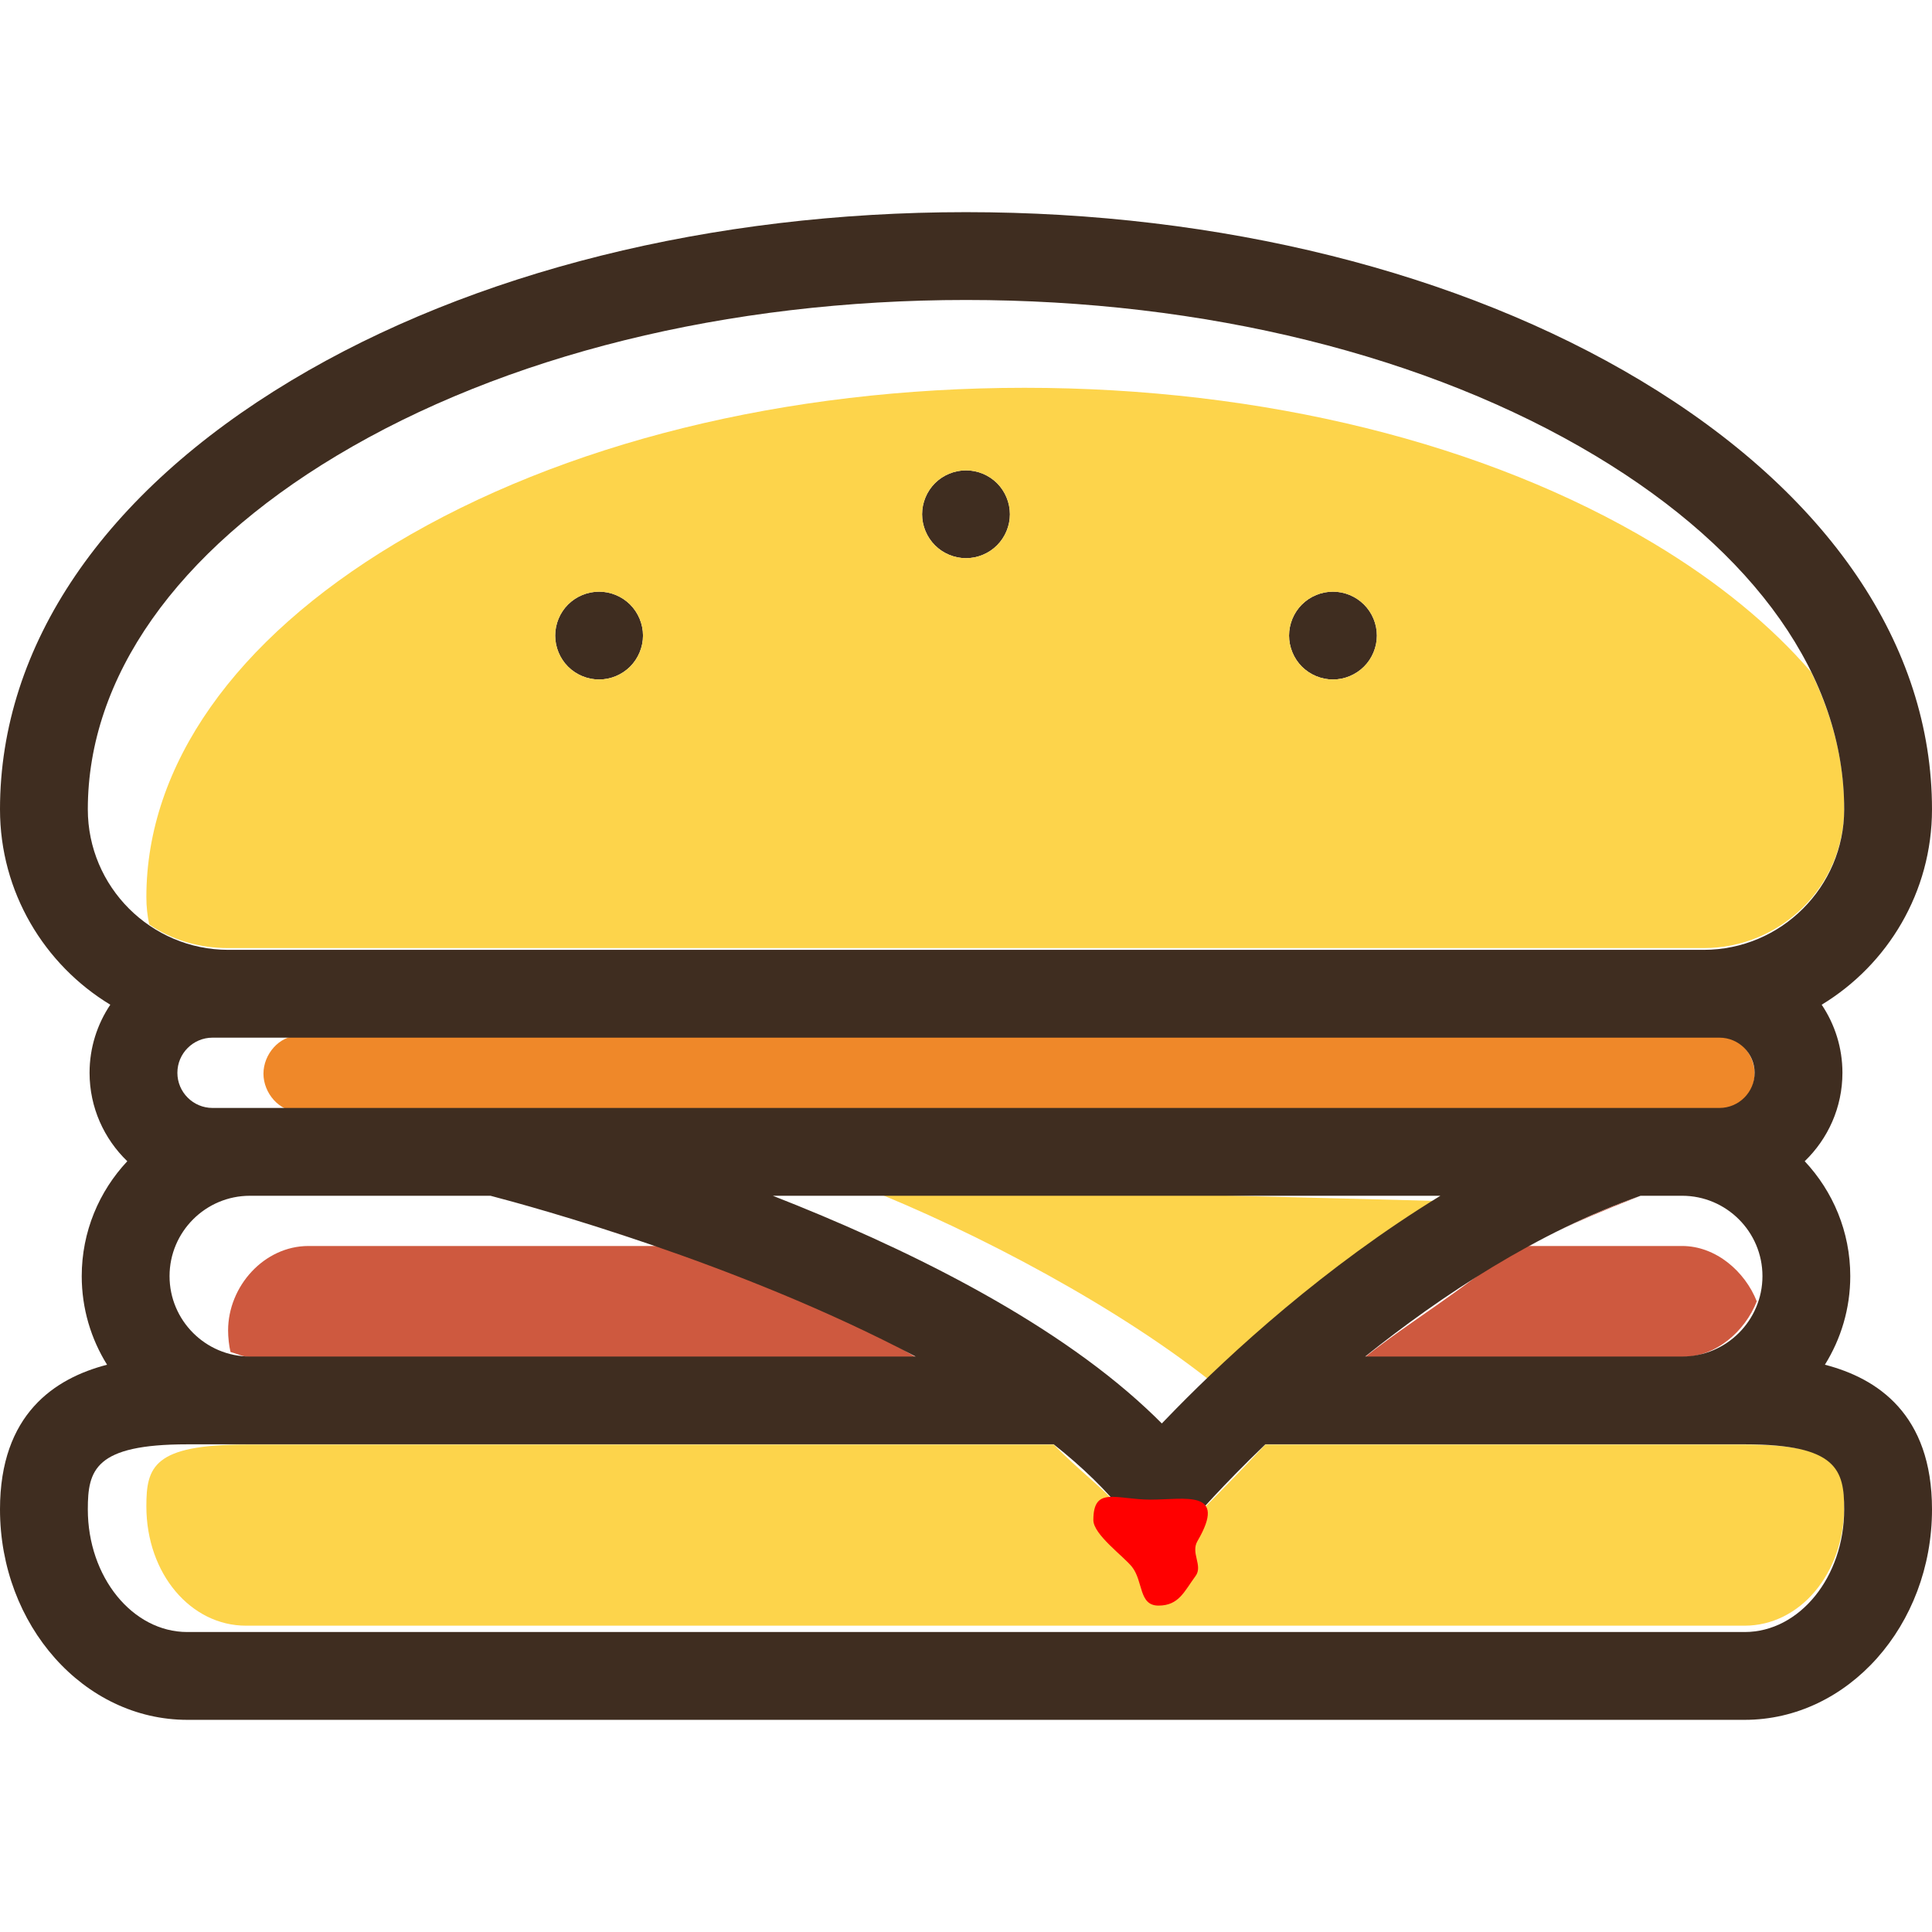 <?xml version="1.0" encoding="utf-8"?>
<!-- Generator: Adobe Illustrator 16.0.0, SVG Export Plug-In . SVG Version: 6.00 Build 0)  -->
<!DOCTYPE svg PUBLIC "-//W3C//DTD SVG 1.1//EN" "http://www.w3.org/Graphics/SVG/1.1/DTD/svg11.dtd">
<svg version="1.1" id="Capa_1" xmlns="http://www.w3.org/2000/svg" xmlns:xlink="http://www.w3.org/1999/xlink" x="0px" y="0px"
	 width="512px" height="512px" viewBox="0 0 512 512" enable-background="new 0 0 512 512" xml:space="preserve">
<g>
	<path fill="#3F2D20" d="M255.999,147.924c3.056,0,6.067-1.242,8.224-3.414c2.172-2.172,3.412-5.166,3.412-8.223
		c0-3.071-1.24-6.067-3.412-8.238c-2.156-2.158-5.15-3.399-8.224-3.399c-3.073,0-6.066,1.241-8.223,3.399
		c-2.172,2.17-3.413,5.167-3.413,8.238c0,3.057,1.241,6.051,3.413,8.223C249.933,146.682,252.942,147.924,255.999,147.924z"/>
	<path fill="#3F2D20" d="M353.248,180.072c3.058,0,6.051-1.242,8.223-3.414c2.172-2.158,3.414-5.167,3.414-8.223
		c0-3.073-1.242-6.066-3.414-8.225c-2.172-2.171-5.167-3.412-8.223-3.412c-3.071,0-6.066,1.24-8.238,3.412
		c-2.156,2.158-3.397,5.152-3.397,8.225c0,3.056,1.241,6.065,3.397,8.223C347.182,178.831,350.176,180.072,353.248,180.072z"/>
	<path fill="#3F2D20" d="M158.766,180.072c3.056,0,6.051-1.242,8.223-3.414c2.156-2.158,3.413-5.167,3.413-8.223
		c0-3.073-1.257-6.066-3.413-8.225c-2.172-2.171-5.167-3.412-8.223-3.412c-3.073,0-6.066,1.24-8.238,3.412
		c-2.156,2.158-3.398,5.152-3.398,8.225c0,3.056,1.24,6.065,3.398,8.223C152.699,178.831,155.693,180.072,158.766,180.072z"/>
	<path fill="#EF8829" d="M455.68,274.473H79.131c-5.135,0-9.313,4.928-9.313,10.063s4.176,10.062,9.313,10.062H455.68
		c5.135,0,9.312-4.927,9.312-10.062S460.814,274.473,455.68,274.473z"/>
	<g>
		<path fill="#CE593F" d="M402.302,331.873c1.907-0.982,3.544-1.927,5.545-3.021C405.981,329.842,404.134,330.843,402.302,331.873z"
			/>
		<path fill="#CE593F" d="M413.211,326.082c4.426-2.152,10.847-4.99,21.559-9.191C427.415,319.478,420.219,322.611,413.211,326.082z
			"/>
		<path fill="#CE593F" d="M466.032,344.41c0.219-0.705,0.479-1.391,0.623-2.127C466.508,343.016,466.253,343.707,466.032,344.41z"/>
		<path fill="#CE593F" d="M445.768,330.2h-44.39c-14.505,12.384-27.934,20.124-39.583,29.411h83.973
			c9.016,0,16.694-6.815,19.799-14.744C462.446,336.976,454.759,330.2,445.768,330.2z"/>
	</g>
	<g>
		<path fill="#CE593F" d="M49.082,350.705c-0.327-0.444-0.628-0.906-0.921-1.375C48.454,349.803,48.755,350.258,49.082,350.705z"/>
		<path fill="#CE593F" d="M47.077,347.332c-0.223-0.465-0.449-0.93-0.639-1.41C46.628,346.406,46.853,346.865,47.077,347.332z"/>
		<path fill="#CE593F" d="M50.438,352.348c0.384,0.428,0.757,0.859,1.175,1.255C51.198,353.209,50.823,352.774,50.438,352.348z"/>
		<path fill="#CE593F" d="M45.67,343.454c-0.11-0.425-0.25-0.835-0.334-1.27C45.419,342.619,45.56,343.028,45.67,343.454z"/>
		<path fill="#CE593F" d="M59.531,358.304c-0.824-0.275-1.633-0.571-2.409-0.94C57.897,357.734,58.704,358.028,59.531,358.304z"/>
		<path fill="#CE593F" d="M54.601,355.992c-0.488-0.318-0.923-0.707-1.381-1.064C53.679,355.287,54.111,355.672,54.601,355.992z"/>
		<path fill="#CE593F" d="M168.931,328.684c-3.13-1.057-6.138-2.044-9.007-2.968C163.168,326.767,166.207,327.773,168.931,328.684z"
			/>
		<path fill="#CE593F" d="M179.331,331.246c0.104,0.043,0.263-1.045,0.29-1.045H81.748c-11.745,0-21.3,10.656-21.3,22.4
			c0,1.756,0.24,4.066,0.643,5.699c1.656,0.415,3.359,1.313,5.142,1.313h176.417C221.642,347.229,198.922,338.219,179.331,331.246z"
			/>
	</g>
	<g>
		<path fill="#FDD44B" d="M385.735,318.385l-157.663-4.016c30.688,12.045,69.354,32.577,94.834,53.303
			C337.621,353.446,359.536,334.445,385.735,318.385z"/>
		<path fill="#FDD44B" d="M307.896,377.229c0.745-0.782,1.547-1.613,2.377-2.467C309.438,375.621,308.645,376.445,307.896,377.229z"
			/>
	</g>
	<g>
		<path fill="#FDD44B" d="M457.508,147.383c-2.22-2.215-4.546-4.401-6.989-6.551C452.962,142.982,455.29,145.168,457.508,147.383z"
			/>
		<path fill="#FDD44B" d="M442.92,134.569c2.13,1.664,4.188,3.353,6.176,5.063C447.105,137.924,445.05,136.235,442.92,134.569z"/>
		<path fill="#FDD44B" d="M434.376,128.3c2.055,1.426,4.061,2.87,6.005,4.334C438.436,131.17,436.431,129.726,434.376,128.3z"/>
		<path fill="#FDD44B" d="M458.751,148.681c1.763,1.808,3.458,3.635,5.072,5.483C462.208,152.315,460.516,150.489,458.751,148.681z"
			/>
		<path fill="#FDD44B" d="M470.924,163.06c3.422,4.749,6.359,9.604,8.81,14.546C477.28,172.664,474.346,167.808,470.924,163.06z"/>
		<path fill="#FDD44B" d="M23.545,218.8c-0.166-1.42-0.272-2.858-0.272-4.321C23.272,215.942,23.379,217.378,23.545,218.8z"/>
		<path fill="#FDD44B" d="M465.431,156.049c1.517,1.807,2.963,3.632,4.336,5.474C468.394,159.681,466.949,157.855,465.431,156.049z"
			/>
		<path fill="#FDD44B" d="M422.804,120.781c3.111,1.867,6.09,3.788,8.994,5.735C428.894,124.569,425.917,122.648,422.804,120.781z"
			/>
		<path fill="#FDD44B" d="M33.357,239.88c0.675,0.722,1.379,1.412,2.11,2.078C34.737,241.292,34.032,240.602,33.357,239.88z"/>
		<path fill="#FDD44B" d="M39.347,245.081c-1.043-0.723-2.043-1.504-3.005-2.328C37.303,243.577,38.303,244.357,39.347,245.081z"/>
		<path fill="#FDD44B" d="M32.478,238.914c-0.662-0.76-1.289-1.551-1.892-2.364C31.189,237.363,31.814,238.152,32.478,238.914z"/>
		<path fill="#FDD44B" d="M479.969,178.108c-10.628-12.336-24.597-23.822-41.649-34.053
			c-44.372-26.622-103.611-41.285-166.805-41.285s-122.432,14.663-166.803,41.285c-42.512,25.506-65.924,58.782-65.924,93.696
			c0,2.561,0.262,4.83,0.756,7.246c5.977,4.088,13.195,6.257,20.966,6.257h390.982c20.532,0,37.236-16.474,37.236-37.008
			C488.728,201.82,485.707,189.841,479.969,178.108z M166.989,176.659c-2.172,2.172-5.167,3.414-8.223,3.414
			c-3.073,0-6.066-1.242-8.238-3.414c-2.156-2.158-3.398-5.167-3.398-8.223c0-3.073,1.242-6.066,3.398-8.225
			c2.172-2.17,5.166-3.412,8.238-3.412c3.056,0,6.051,1.24,8.223,3.412c2.156,2.158,3.413,5.152,3.413,8.225
			C170.402,171.492,169.145,174.501,166.989,176.659z M264.223,144.51c-2.156,2.173-5.168,3.414-8.224,3.414
			s-6.066-1.242-8.223-3.414c-2.172-2.17-3.413-5.166-3.413-8.223c0-3.071,1.241-6.067,3.413-8.238
			c2.156-2.158,5.152-3.399,8.223-3.399c3.073,0,6.067,1.241,8.224,3.399c2.172,2.17,3.412,5.167,3.412,8.238
			C267.635,139.345,266.395,142.338,264.223,144.51z M361.471,176.659c-2.172,2.172-5.167,3.414-8.223,3.414
			c-3.072,0-6.066-1.242-8.238-3.414c-2.156-2.158-3.397-5.167-3.397-8.223c0-3.073,1.241-6.066,3.397-8.225
			c2.172-2.17,5.167-3.412,8.238-3.412c3.058,0,6.051,1.24,8.223,3.412c2.172,2.158,3.414,5.152,3.414,8.225
			C364.885,171.492,363.643,174.501,361.471,176.659z"/>
		<path fill="#FDD44B" d="M27.647,231.953c-0.61-1.141-1.15-2.323-1.641-3.532C26.497,229.629,27.037,230.811,27.647,231.953z"/>
		<path fill="#FDD44B" d="M25.561,227.205c-0.332-0.907-0.633-1.827-0.895-2.765C24.927,225.378,25.229,226.298,25.561,227.205z"/>
		<path fill="#FDD44B" d="M29.922,235.662c-0.785-1.131-1.521-2.297-2.181-3.514C28.401,233.365,29.138,234.53,29.922,235.662z"/>
		<path fill="#FDD44B" d="M24.302,223.021c-0.226-0.952-0.404-1.922-0.554-2.901C23.898,221.1,24.076,222.067,24.302,223.021z"/>
	</g>
	<path fill="#FDD44B" d="M462.362,382.832h-127.03c-11.641,12.383-18.505,19.041-18.695,19.266c-2.214,2.598-5.455,3.953-8.86,3.953
		c-0.084,0-0.169,0-0.254,0c-3.499,0-6.777-1.583-8.929-4.343c-5.197-6.674-11.795-11.136-19.35-18.876H65.156
		c-24.533,0-26.369,5.943-26.369,16.35c0,17.929,11.83,31.638,26.369,31.638h397.206c14.539,0,26.365-13.708,26.365-31.638
		C488.728,388.777,486.892,382.832,462.362,382.832z"/>
	<path fill="#3F2D20" d="M483.616,361.666c4.249-6.822,6.725-14.863,6.725-23.479c0-11.768-4.595-22.477-12.074-30.45
		c6.149-5.931,9.997-14.235,9.997-23.432c0-6.677-2.033-12.876-5.497-18.045c17.508-10.614,29.231-29.856,29.231-51.783
		c0-43.412-27.424-83.773-77.221-113.653c-47.937-28.761-111.427-44.602-178.778-44.602c-67.35,0-130.841,15.839-178.778,44.602
		C27.424,130.704,0,171.066,0,214.479c0,21.927,11.723,41.167,29.23,51.782c-3.463,5.169-5.494,11.37-5.494,18.045
		c0,9.198,3.847,17.503,9.999,23.434c-7.479,7.974-12.076,18.679-12.076,30.448c0,8.615,2.466,16.658,6.715,23.481
		C14.48,365.262,0,374.775,0,399.99c0,30.761,22.27,55.785,49.641,55.785h412.722c27.37,0,49.638-25.026,49.638-55.785
		C512,374.77,497.513,365.258,483.616,361.666z M462.362,432.503H49.641c-14.54,0-26.368-14.585-26.368-32.513
		c0-10.406,1.836-17.229,26.368-17.229h229.604c7.554,5.996,14.152,12.341,19.35,19.014c2.15,2.761,5.43,4.404,8.929,4.482
		c0.085,0.001,0.169,0.001,0.254,0.001c3.405,0,6.646-1.493,8.86-4.093c0.19-0.225,7.055-8.203,18.696-19.404h127.029
		c24.531,0,26.365,6.82,26.365,17.228C488.728,417.918,476.899,432.503,462.362,432.503z M311.779,373.229
		c-1.386,1.408-2.706,2.766-3.883,4c-1.337-1.351-2.726-2.68-4.144-4c-25.865-24.05-64.85-42.999-98.939-56.338h176.908
		C350.885,335.754,325.975,358.785,311.779,373.229z M445.768,359.49h-83.973c20.186-16.166,45.594-32.968,72.975-42.6h10.998
		c11.745,0,21.301,9.555,21.301,21.297C467.068,349.934,457.513,359.49,445.768,359.49z M455.68,293.618H56.322
		c-5.135,0-9.313-4.177-9.313-9.313c0-5.135,4.176-9.313,9.313-9.313H455.68c5.135,0,9.312,4.178,9.312,9.313
		S460.814,293.618,455.68,293.618z M66.232,316.891h63.757c10.951,2.865,65.327,17.641,112.661,42.6H66.232
		c-11.745,0-21.3-9.557-21.3-21.303C44.932,326.445,54.487,316.891,66.232,316.891z M23.272,214.479
		c0-34.915,23.412-68.19,65.924-93.696c44.372-26.622,103.611-41.285,166.805-41.285s122.432,14.663,166.805,41.285
		c42.511,25.506,65.922,58.782,65.922,93.696c0,20.534-16.704,37.24-37.236,37.24H60.509
		C39.977,251.717,23.272,235.012,23.272,214.479z"/>
</g>
<path id="ketchup" fill="#FF0000" d="M289.75,402.833c0-9.112,6.055-5.417,15.167-5.417s20.5-2.832,12.416,11
	c-1.85,3.165,1.522,6.509-0.5,9.248c-3.006,4.068-4.387,7.836-9.833,7.836c-5.268,0-3.979-6.406-7-10.25
	C297.796,412.445,289.75,406.678,289.75,402.833z"/>
</svg>
